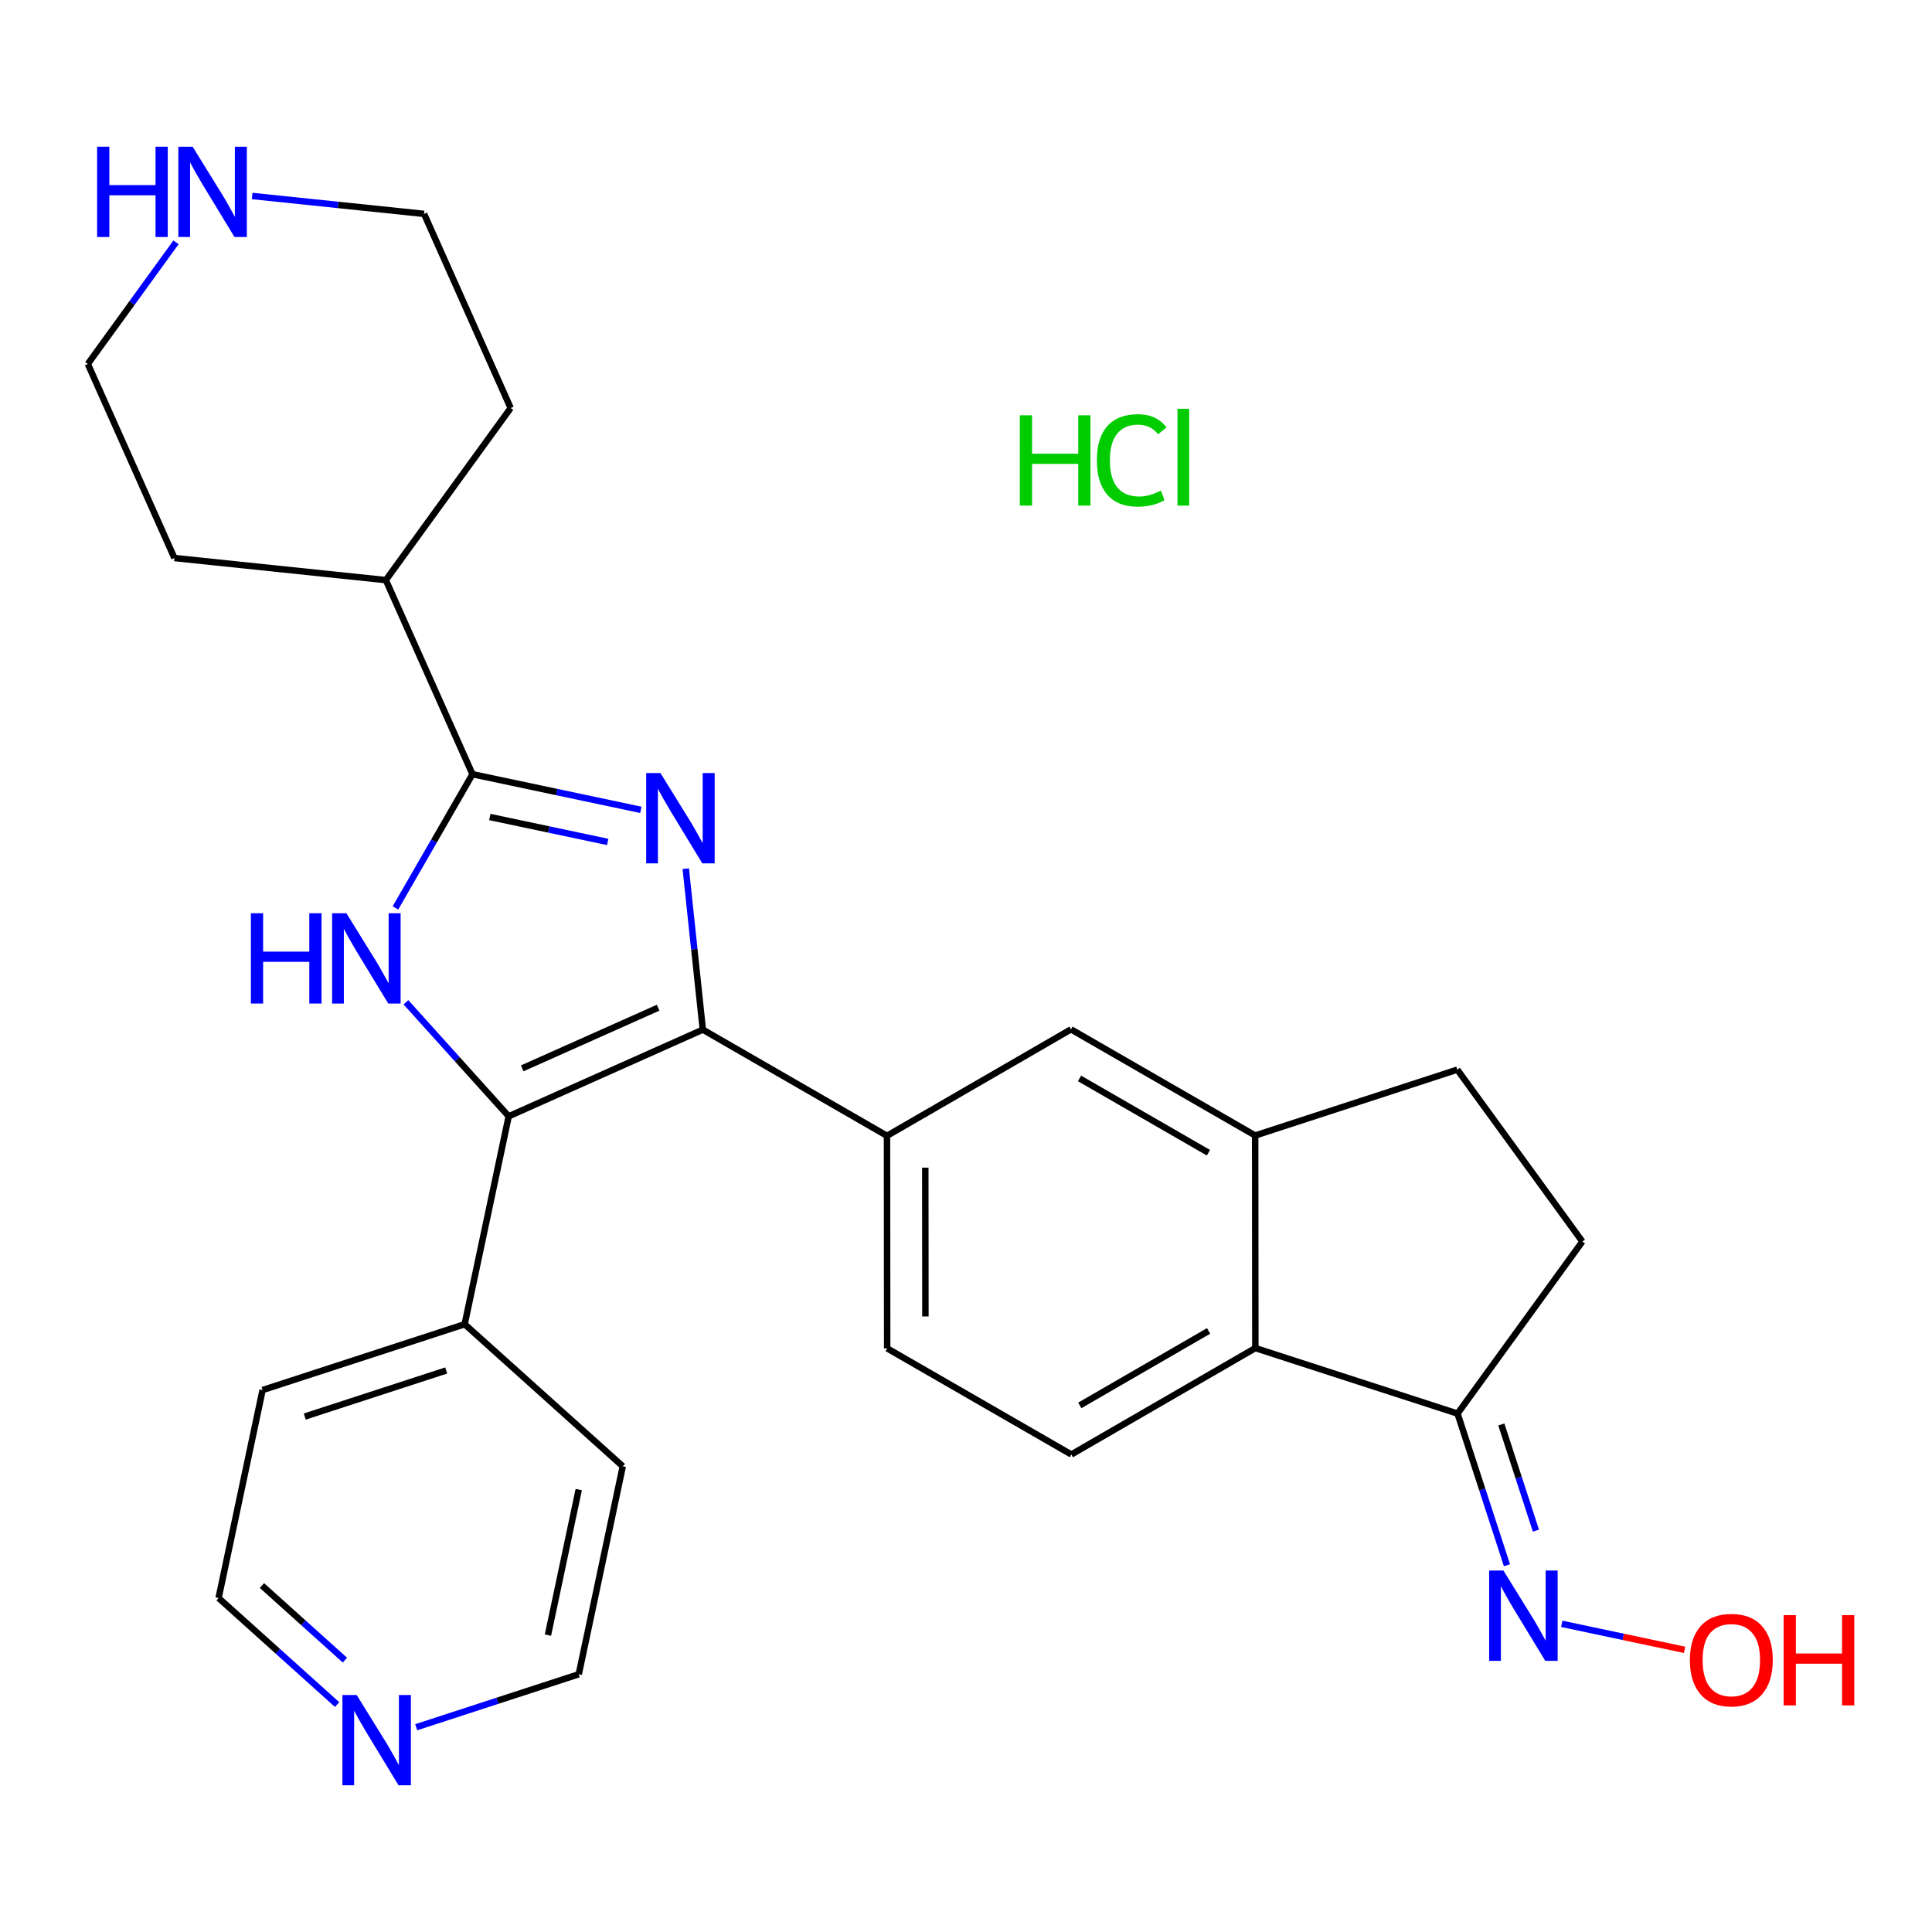<?xml version='1.0' encoding='iso-8859-1'?>
<svg version='1.1' baseProfile='full'
              xmlns='http://www.w3.org/2000/svg'
                      xmlns:rdkit='http://www.rdkit.org/xml'
                      xmlns:xlink='http://www.w3.org/1999/xlink'
                  xml:space='preserve'
width='600px' height='600px' viewBox='0 0 600 600'>
<!-- END OF HEADER -->
<rect style='opacity:1.0;fill:#FFFFFF;stroke:none' width='600' height='600' x='0' y='0'> </rect>
<path class='bond-0' d='M 523.158,512.373 L 504.089,508.334' style='fill:none;fill-rule:evenodd;stroke:#FF0000;stroke-width:2.0px;stroke-linecap:butt;stroke-linejoin:miter;stroke-opacity:1' />
<path class='bond-0' d='M 504.089,508.334 L 485.019,504.295' style='fill:none;fill-rule:evenodd;stroke:#0000FF;stroke-width:2.0px;stroke-linecap:butt;stroke-linejoin:miter;stroke-opacity:1' />
<path class='bond-1' d='M 467.998,486.099 L 460.326,462.551' style='fill:none;fill-rule:evenodd;stroke:#0000FF;stroke-width:2.0px;stroke-linecap:butt;stroke-linejoin:miter;stroke-opacity:1' />
<path class='bond-1' d='M 460.326,462.551 L 452.653,439.003' style='fill:none;fill-rule:evenodd;stroke:#000000;stroke-width:2.0px;stroke-linecap:butt;stroke-linejoin:miter;stroke-opacity:1' />
<path class='bond-1' d='M 476.995,475.353 L 471.624,458.87' style='fill:none;fill-rule:evenodd;stroke:#0000FF;stroke-width:2.0px;stroke-linecap:butt;stroke-linejoin:miter;stroke-opacity:1' />
<path class='bond-1' d='M 471.624,458.87 L 466.253,442.386' style='fill:none;fill-rule:evenodd;stroke:#000000;stroke-width:2.0px;stroke-linecap:butt;stroke-linejoin:miter;stroke-opacity:1' />
<path class='bond-2' d='M 452.653,439.003 L 491.417,385.57' style='fill:none;fill-rule:evenodd;stroke:#000000;stroke-width:2.0px;stroke-linecap:butt;stroke-linejoin:miter;stroke-opacity:1' />
<path class='bond-27' d='M 452.653,439.003 L 389.859,418.657' style='fill:none;fill-rule:evenodd;stroke:#000000;stroke-width:2.0px;stroke-linecap:butt;stroke-linejoin:miter;stroke-opacity:1' />
<path class='bond-3' d='M 491.417,385.57 L 452.574,332.189' style='fill:none;fill-rule:evenodd;stroke:#000000;stroke-width:2.0px;stroke-linecap:butt;stroke-linejoin:miter;stroke-opacity:1' />
<path class='bond-4' d='M 452.574,332.189 L 389.806,352.641' style='fill:none;fill-rule:evenodd;stroke:#000000;stroke-width:2.0px;stroke-linecap:butt;stroke-linejoin:miter;stroke-opacity:1' />
<path class='bond-5' d='M 389.806,352.641 L 332.61,319.673' style='fill:none;fill-rule:evenodd;stroke:#000000;stroke-width:2.0px;stroke-linecap:butt;stroke-linejoin:miter;stroke-opacity:1' />
<path class='bond-5' d='M 375.292,357.991 L 335.255,334.913' style='fill:none;fill-rule:evenodd;stroke:#000000;stroke-width:2.0px;stroke-linecap:butt;stroke-linejoin:miter;stroke-opacity:1' />
<path class='bond-28' d='M 389.806,352.641 L 389.859,418.657' style='fill:none;fill-rule:evenodd;stroke:#000000;stroke-width:2.0px;stroke-linecap:butt;stroke-linejoin:miter;stroke-opacity:1' />
<path class='bond-6' d='M 332.61,319.673 L 275.466,352.734' style='fill:none;fill-rule:evenodd;stroke:#000000;stroke-width:2.0px;stroke-linecap:butt;stroke-linejoin:miter;stroke-opacity:1' />
<path class='bond-7' d='M 275.466,352.734 L 218.27,319.765' style='fill:none;fill-rule:evenodd;stroke:#000000;stroke-width:2.0px;stroke-linecap:butt;stroke-linejoin:miter;stroke-opacity:1' />
<path class='bond-24' d='M 275.466,352.734 L 275.519,418.749' style='fill:none;fill-rule:evenodd;stroke:#000000;stroke-width:2.0px;stroke-linecap:butt;stroke-linejoin:miter;stroke-opacity:1' />
<path class='bond-24' d='M 287.357,362.626 L 287.394,408.838' style='fill:none;fill-rule:evenodd;stroke:#000000;stroke-width:2.0px;stroke-linecap:butt;stroke-linejoin:miter;stroke-opacity:1' />
<path class='bond-8' d='M 218.27,319.765 L 215.621,294.772' style='fill:none;fill-rule:evenodd;stroke:#000000;stroke-width:2.0px;stroke-linecap:butt;stroke-linejoin:miter;stroke-opacity:1' />
<path class='bond-8' d='M 215.621,294.772 L 212.973,269.778' style='fill:none;fill-rule:evenodd;stroke:#0000FF;stroke-width:2.0px;stroke-linecap:butt;stroke-linejoin:miter;stroke-opacity:1' />
<path class='bond-29' d='M 218.27,319.765 L 157.984,346.673' style='fill:none;fill-rule:evenodd;stroke:#000000;stroke-width:2.0px;stroke-linecap:butt;stroke-linejoin:miter;stroke-opacity:1' />
<path class='bond-29' d='M 204.384,312.95 L 162.184,331.786' style='fill:none;fill-rule:evenodd;stroke:#000000;stroke-width:2.0px;stroke-linecap:butt;stroke-linejoin:miter;stroke-opacity:1' />
<path class='bond-9' d='M 199.027,251.506 L 172.881,245.973' style='fill:none;fill-rule:evenodd;stroke:#0000FF;stroke-width:2.0px;stroke-linecap:butt;stroke-linejoin:miter;stroke-opacity:1' />
<path class='bond-9' d='M 172.881,245.973 L 146.735,240.44' style='fill:none;fill-rule:evenodd;stroke:#000000;stroke-width:2.0px;stroke-linecap:butt;stroke-linejoin:miter;stroke-opacity:1' />
<path class='bond-9' d='M 188.723,261.472 L 170.421,257.599' style='fill:none;fill-rule:evenodd;stroke:#0000FF;stroke-width:2.0px;stroke-linecap:butt;stroke-linejoin:miter;stroke-opacity:1' />
<path class='bond-9' d='M 170.421,257.599 L 152.119,253.726' style='fill:none;fill-rule:evenodd;stroke:#000000;stroke-width:2.0px;stroke-linecap:butt;stroke-linejoin:miter;stroke-opacity:1' />
<path class='bond-10' d='M 146.735,240.44 L 119.827,180.155' style='fill:none;fill-rule:evenodd;stroke:#000000;stroke-width:2.0px;stroke-linecap:butt;stroke-linejoin:miter;stroke-opacity:1' />
<path class='bond-16' d='M 146.735,240.44 L 134.773,261.203' style='fill:none;fill-rule:evenodd;stroke:#000000;stroke-width:2.0px;stroke-linecap:butt;stroke-linejoin:miter;stroke-opacity:1' />
<path class='bond-16' d='M 134.773,261.203 L 122.81,281.965' style='fill:none;fill-rule:evenodd;stroke:#0000FF;stroke-width:2.0px;stroke-linecap:butt;stroke-linejoin:miter;stroke-opacity:1' />
<path class='bond-11' d='M 119.827,180.155 L 158.592,126.721' style='fill:none;fill-rule:evenodd;stroke:#000000;stroke-width:2.0px;stroke-linecap:butt;stroke-linejoin:miter;stroke-opacity:1' />
<path class='bond-31' d='M 119.827,180.155 L 54.168,173.302' style='fill:none;fill-rule:evenodd;stroke:#000000;stroke-width:2.0px;stroke-linecap:butt;stroke-linejoin:miter;stroke-opacity:1' />
<path class='bond-12' d='M 158.592,126.721 L 131.697,66.422' style='fill:none;fill-rule:evenodd;stroke:#000000;stroke-width:2.0px;stroke-linecap:butt;stroke-linejoin:miter;stroke-opacity:1' />
<path class='bond-13' d='M 131.697,66.422 L 105.003,63.643' style='fill:none;fill-rule:evenodd;stroke:#000000;stroke-width:2.0px;stroke-linecap:butt;stroke-linejoin:miter;stroke-opacity:1' />
<path class='bond-13' d='M 105.003,63.643 L 78.31,60.863' style='fill:none;fill-rule:evenodd;stroke:#0000FF;stroke-width:2.0px;stroke-linecap:butt;stroke-linejoin:miter;stroke-opacity:1' />
<path class='bond-14' d='M 54.661,75.255 L 40.967,94.143' style='fill:none;fill-rule:evenodd;stroke:#0000FF;stroke-width:2.0px;stroke-linecap:butt;stroke-linejoin:miter;stroke-opacity:1' />
<path class='bond-14' d='M 40.967,94.143 L 27.273,113.03' style='fill:none;fill-rule:evenodd;stroke:#000000;stroke-width:2.0px;stroke-linecap:butt;stroke-linejoin:miter;stroke-opacity:1' />
<path class='bond-15' d='M 27.273,113.03 L 54.168,173.302' style='fill:none;fill-rule:evenodd;stroke:#000000;stroke-width:2.0px;stroke-linecap:butt;stroke-linejoin:miter;stroke-opacity:1' />
<path class='bond-17' d='M 126.066,311.265 L 142.025,328.969' style='fill:none;fill-rule:evenodd;stroke:#0000FF;stroke-width:2.0px;stroke-linecap:butt;stroke-linejoin:miter;stroke-opacity:1' />
<path class='bond-17' d='M 142.025,328.969 L 157.984,346.673' style='fill:none;fill-rule:evenodd;stroke:#000000;stroke-width:2.0px;stroke-linecap:butt;stroke-linejoin:miter;stroke-opacity:1' />
<path class='bond-18' d='M 157.984,346.673 L 144.306,411.25' style='fill:none;fill-rule:evenodd;stroke:#000000;stroke-width:2.0px;stroke-linecap:butt;stroke-linejoin:miter;stroke-opacity:1' />
<path class='bond-19' d='M 144.306,411.25 L 81.551,431.689' style='fill:none;fill-rule:evenodd;stroke:#000000;stroke-width:2.0px;stroke-linecap:butt;stroke-linejoin:miter;stroke-opacity:1' />
<path class='bond-19' d='M 138.572,425.615 L 94.644,439.922' style='fill:none;fill-rule:evenodd;stroke:#000000;stroke-width:2.0px;stroke-linecap:butt;stroke-linejoin:miter;stroke-opacity:1' />
<path class='bond-30' d='M 144.306,411.25 L 193.408,455.375' style='fill:none;fill-rule:evenodd;stroke:#000000;stroke-width:2.0px;stroke-linecap:butt;stroke-linejoin:miter;stroke-opacity:1' />
<path class='bond-20' d='M 81.551,431.689 L 67.886,496.279' style='fill:none;fill-rule:evenodd;stroke:#000000;stroke-width:2.0px;stroke-linecap:butt;stroke-linejoin:miter;stroke-opacity:1' />
<path class='bond-21' d='M 67.886,496.279 L 86.288,512.824' style='fill:none;fill-rule:evenodd;stroke:#000000;stroke-width:2.0px;stroke-linecap:butt;stroke-linejoin:miter;stroke-opacity:1' />
<path class='bond-21' d='M 86.288,512.824 L 104.69,529.37' style='fill:none;fill-rule:evenodd;stroke:#0000FF;stroke-width:2.0px;stroke-linecap:butt;stroke-linejoin:miter;stroke-opacity:1' />
<path class='bond-21' d='M 81.351,492.406 L 94.233,503.988' style='fill:none;fill-rule:evenodd;stroke:#000000;stroke-width:2.0px;stroke-linecap:butt;stroke-linejoin:miter;stroke-opacity:1' />
<path class='bond-21' d='M 94.233,503.988 L 107.114,515.57' style='fill:none;fill-rule:evenodd;stroke:#0000FF;stroke-width:2.0px;stroke-linecap:butt;stroke-linejoin:miter;stroke-opacity:1' />
<path class='bond-22' d='M 129.261,536.411 L 154.502,528.181' style='fill:none;fill-rule:evenodd;stroke:#0000FF;stroke-width:2.0px;stroke-linecap:butt;stroke-linejoin:miter;stroke-opacity:1' />
<path class='bond-22' d='M 154.502,528.181 L 179.743,519.952' style='fill:none;fill-rule:evenodd;stroke:#000000;stroke-width:2.0px;stroke-linecap:butt;stroke-linejoin:miter;stroke-opacity:1' />
<path class='bond-23' d='M 179.743,519.952 L 193.408,455.375' style='fill:none;fill-rule:evenodd;stroke:#000000;stroke-width:2.0px;stroke-linecap:butt;stroke-linejoin:miter;stroke-opacity:1' />
<path class='bond-23' d='M 170.167,507.805 L 179.733,462.601' style='fill:none;fill-rule:evenodd;stroke:#000000;stroke-width:2.0px;stroke-linecap:butt;stroke-linejoin:miter;stroke-opacity:1' />
<path class='bond-25' d='M 275.519,418.749 L 332.715,451.705' style='fill:none;fill-rule:evenodd;stroke:#000000;stroke-width:2.0px;stroke-linecap:butt;stroke-linejoin:miter;stroke-opacity:1' />
<path class='bond-26' d='M 332.715,451.705 L 389.859,418.657' style='fill:none;fill-rule:evenodd;stroke:#000000;stroke-width:2.0px;stroke-linecap:butt;stroke-linejoin:miter;stroke-opacity:1' />
<path class='bond-26' d='M 335.338,436.461 L 375.338,413.328' style='fill:none;fill-rule:evenodd;stroke:#000000;stroke-width:2.0px;stroke-linecap:butt;stroke-linejoin:miter;stroke-opacity:1' />
<path  class='atom-0' d='M 316.714 128.974
L 320.517 128.974
L 320.517 140.896
L 334.856 140.896
L 334.856 128.974
L 338.658 128.974
L 338.658 157.018
L 334.856 157.018
L 334.856 144.065
L 320.517 144.065
L 320.517 157.018
L 316.714 157.018
L 316.714 128.974
' fill='#00CC00'/>
<path  class='atom-0' d='M 340.639 142.956
Q 340.639 135.985, 343.887 132.341
Q 347.174 128.657, 353.393 128.657
Q 359.176 128.657, 362.265 132.737
L 359.651 134.876
Q 357.393 131.905, 353.393 131.905
Q 349.155 131.905, 346.897 134.757
Q 344.679 137.569, 344.679 142.956
Q 344.679 148.501, 346.976 151.353
Q 349.313 154.205, 353.829 154.205
Q 356.918 154.205, 360.523 152.344
L 361.632 155.314
Q 360.166 156.265, 357.948 156.819
Q 355.73 157.374, 353.274 157.374
Q 347.174 157.374, 343.887 153.651
Q 340.639 149.927, 340.639 142.956
' fill='#00CC00'/>
<path  class='atom-0' d='M 365.672 126.954
L 369.316 126.954
L 369.316 157.018
L 365.672 157.018
L 365.672 126.954
' fill='#00CC00'/>
<path  class='atom-1' d='M 524.808 515.529
Q 524.808 508.795, 528.136 505.032
Q 531.463 501.269, 537.681 501.269
Q 543.9 501.269, 547.227 505.032
Q 550.555 508.795, 550.555 515.529
Q 550.555 522.342, 547.188 526.223
Q 543.821 530.065, 537.681 530.065
Q 531.502 530.065, 528.136 526.223
Q 524.808 522.381, 524.808 515.529
M 537.681 526.897
Q 541.959 526.897, 544.257 524.045
Q 546.594 521.153, 546.594 515.529
Q 546.594 510.023, 544.257 507.25
Q 541.959 504.438, 537.681 504.438
Q 533.404 504.438, 531.067 507.211
Q 528.769 509.983, 528.769 515.529
Q 528.769 521.193, 531.067 524.045
Q 533.404 526.897, 537.681 526.897
' fill='#FF0000'/>
<path  class='atom-1' d='M 553.921 501.586
L 557.724 501.586
L 557.724 513.509
L 572.063 513.509
L 572.063 501.586
L 575.865 501.586
L 575.865 529.63
L 572.063 529.63
L 572.063 516.677
L 557.724 516.677
L 557.724 529.63
L 553.921 529.63
L 553.921 501.586
' fill='#FF0000'/>
<path  class='atom-2' d='M 466.906 487.749
L 476.095 502.603
Q 477.006 504.068, 478.472 506.722
Q 479.937 509.376, 480.017 509.535
L 480.017 487.749
L 483.74 487.749
L 483.74 515.793
L 479.898 515.793
L 470.035 499.553
Q 468.886 497.652, 467.658 495.473
Q 466.47 493.295, 466.114 492.621
L 466.114 515.793
L 462.47 515.793
L 462.47 487.749
L 466.906 487.749
' fill='#0000FF'/>
<path  class='atom-10' d='M 205.113 240.084
L 214.302 254.938
Q 215.213 256.403, 216.679 259.057
Q 218.145 261.711, 218.224 261.869
L 218.224 240.084
L 221.947 240.084
L 221.947 268.128
L 218.105 268.128
L 208.242 251.888
Q 207.094 249.986, 205.866 247.808
Q 204.677 245.629, 204.321 244.956
L 204.321 268.128
L 200.677 268.128
L 200.677 240.084
L 205.113 240.084
' fill='#0000FF'/>
<path  class='atom-15' d='M 30.158 45.561
L 33.96 45.561
L 33.96 57.484
L 48.299 57.484
L 48.299 45.561
L 52.101 45.561
L 52.101 73.605
L 48.299 73.605
L 48.299 60.653
L 33.96 60.653
L 33.96 73.605
L 30.158 73.605
L 30.158 45.561
' fill='#0000FF'/>
<path  class='atom-15' d='M 59.825 45.561
L 69.015 60.415
Q 69.926 61.881, 71.391 64.534
Q 72.857 67.188, 72.936 67.347
L 72.936 45.561
L 76.659 45.561
L 76.659 73.605
L 72.817 73.605
L 62.954 57.365
Q 61.806 55.464, 60.578 53.285
Q 59.389 51.107, 59.033 50.433
L 59.033 73.605
L 55.389 73.605
L 55.389 45.561
L 59.825 45.561
' fill='#0000FF'/>
<path  class='atom-18' d='M 77.913 283.615
L 81.716 283.615
L 81.716 295.537
L 96.055 295.537
L 96.055 283.615
L 99.857 283.615
L 99.857 311.658
L 96.055 311.658
L 96.055 298.706
L 81.716 298.706
L 81.716 311.658
L 77.913 311.658
L 77.913 283.615
' fill='#0000FF'/>
<path  class='atom-18' d='M 107.581 283.615
L 116.771 298.468
Q 117.682 299.934, 119.147 302.588
Q 120.613 305.242, 120.692 305.4
L 120.692 283.615
L 124.415 283.615
L 124.415 311.658
L 120.573 311.658
L 110.71 295.418
Q 109.562 293.517, 108.334 291.339
Q 107.145 289.16, 106.789 288.487
L 106.789 311.658
L 103.145 311.658
L 103.145 283.615
L 107.581 283.615
' fill='#0000FF'/>
<path  class='atom-23' d='M 110.776 526.395
L 119.966 541.249
Q 120.877 542.714, 122.342 545.368
Q 123.808 548.022, 123.887 548.18
L 123.887 526.395
L 127.61 526.395
L 127.61 554.439
L 123.768 554.439
L 113.905 538.199
Q 112.757 536.297, 111.529 534.119
Q 110.341 531.94, 109.984 531.267
L 109.984 554.439
L 106.34 554.439
L 106.34 526.395
L 110.776 526.395
' fill='#0000FF'/>
</svg>
